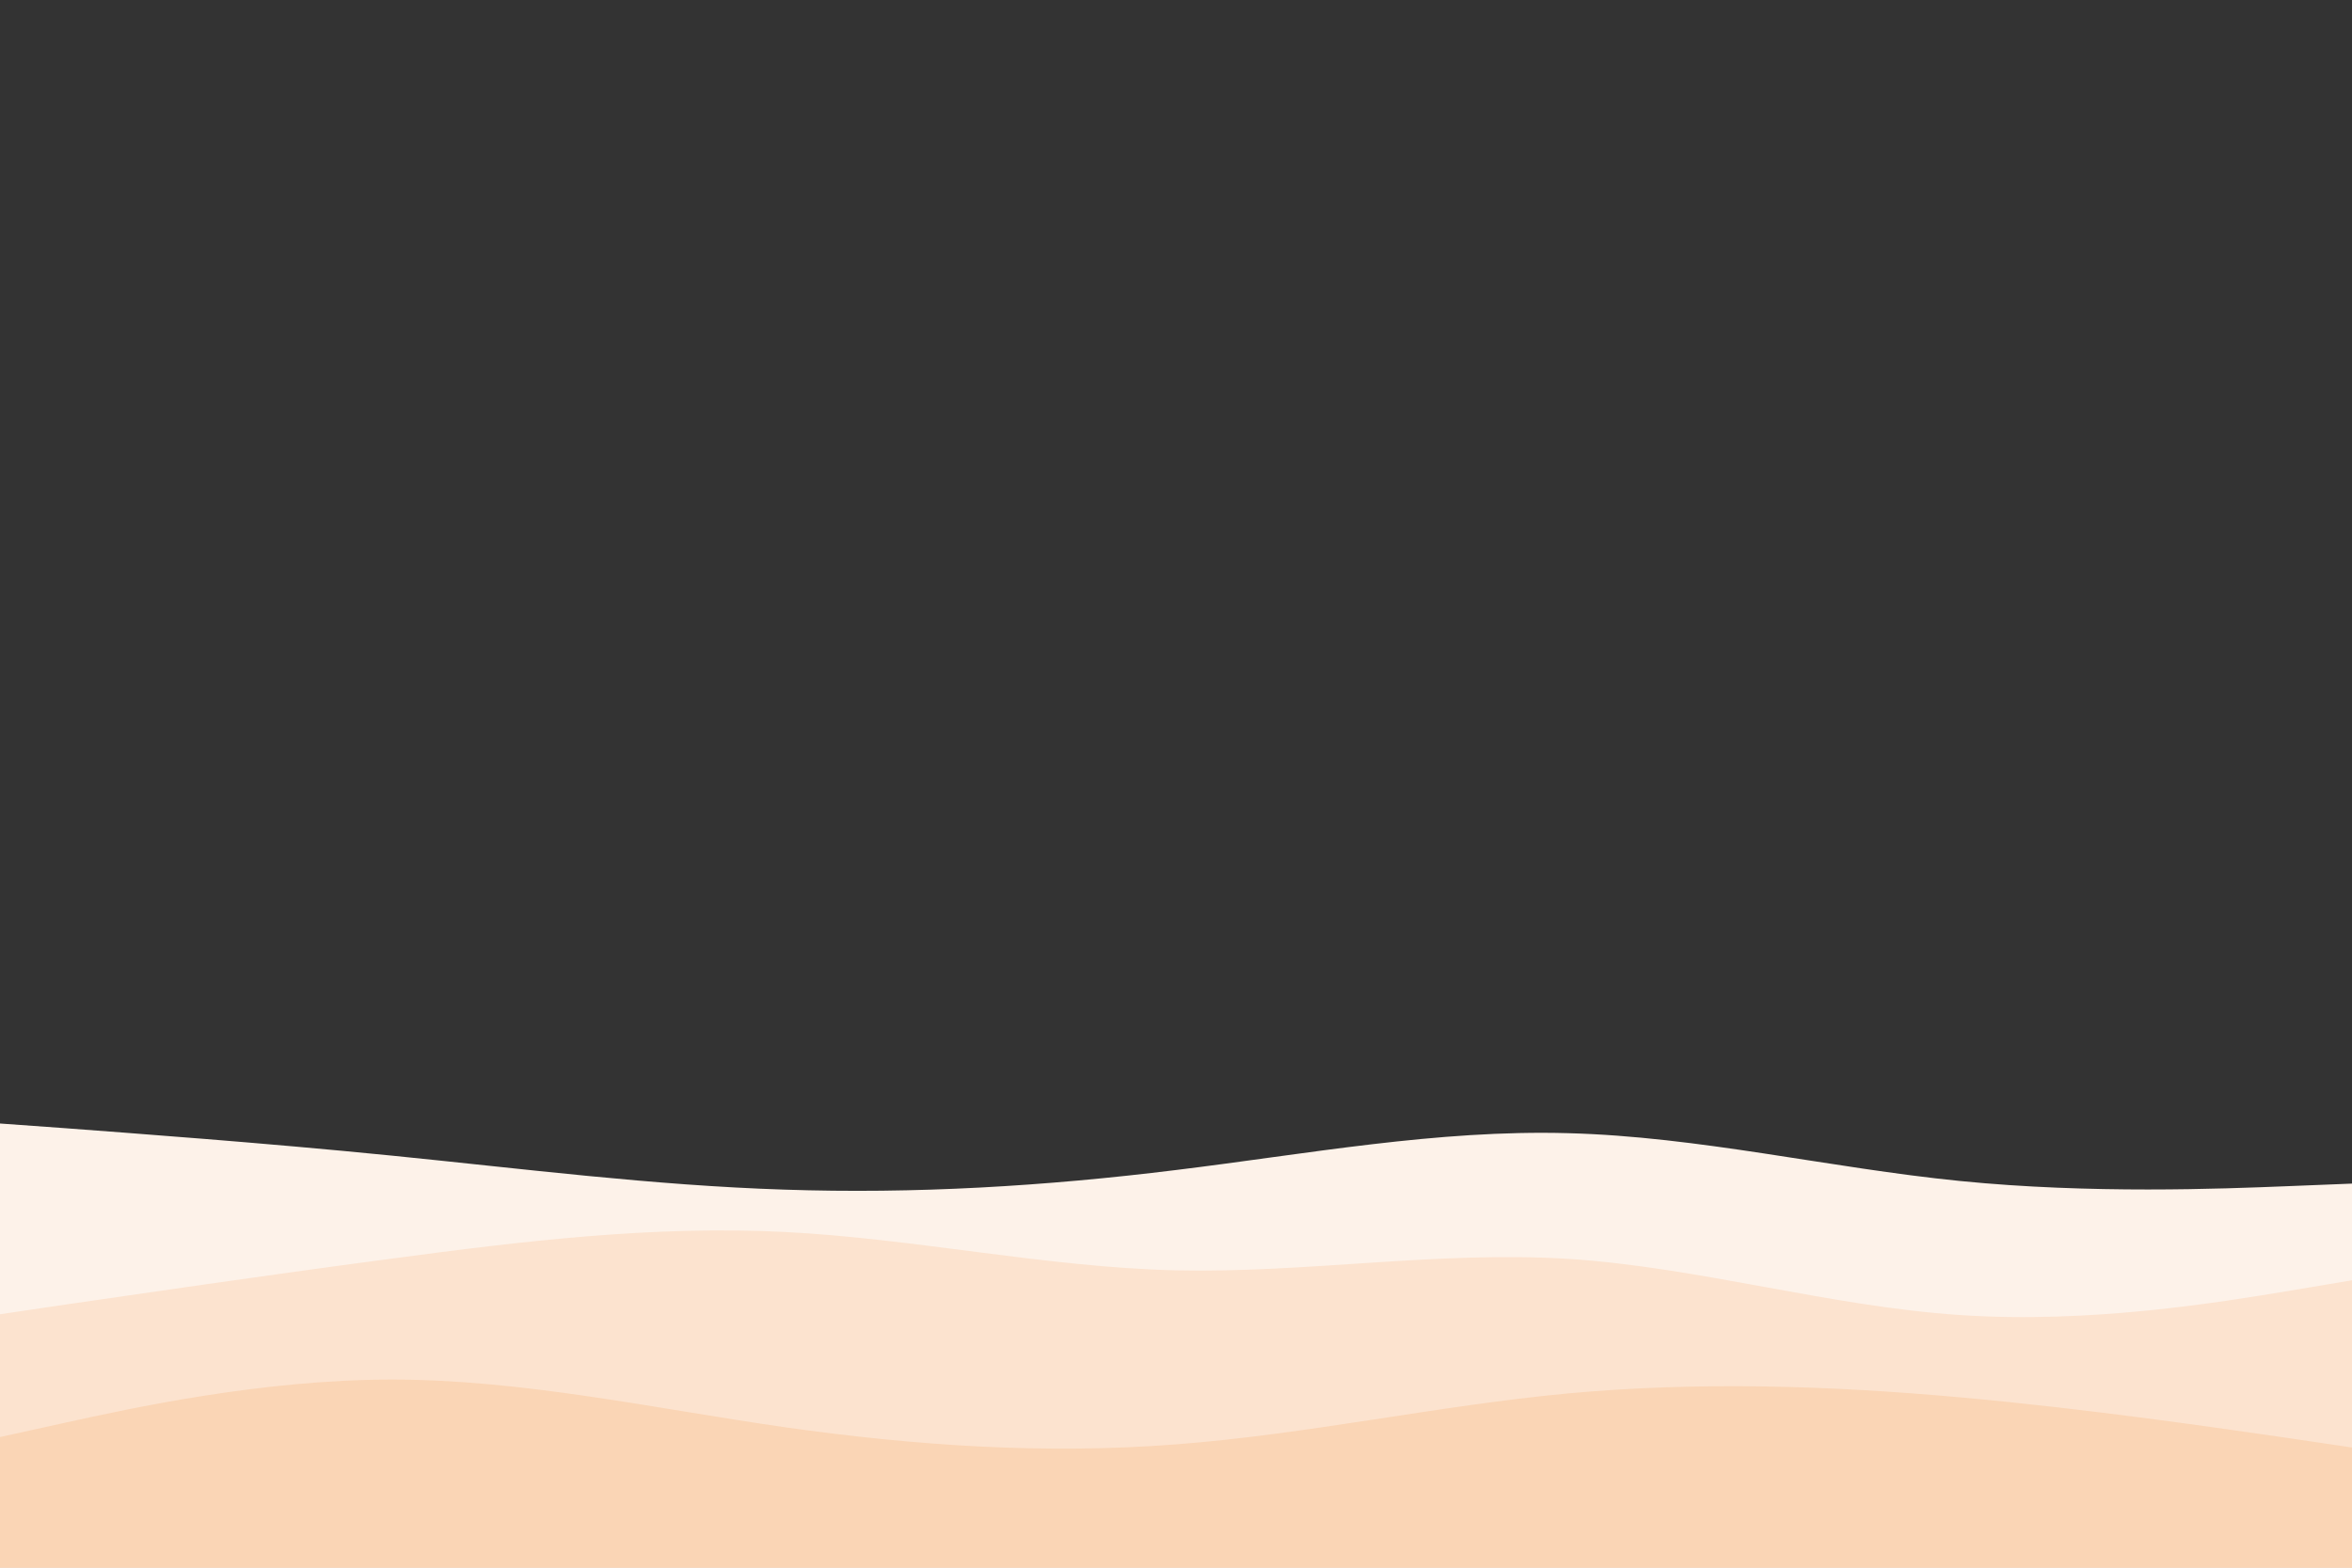 <svg id="visual" viewBox="0 0 900 600" width="900" height="600" xmlns="http://www.w3.org/2000/svg" xmlns:xlink="http://www.w3.org/1999/xlink" version="1.1"><rect x="0" y="0" width="900" height="600" fill="#333333" stroke="none"/><path d="M0 430L25 431.8C50 433.7 100 437.3 150 442.3C200 447.3 250 453.7 300 455.3C350 457 400 454 450 447.8C500 441.7 550 432.3 600 433.7C650 435 700 447 750 452C800 457 850 455 875 454L900 453L900 601L875 601C850 601 800 601 750 601C700 601 650 601 600 601C550 601 500 601 450 601C400 601 350 601 300 601C250 601 200 601 150 601C100 601 50 601 25 601L0 601Z" fill="#fdf2e9"></path><path d="M0 503L25 499.3C50 495.7 100 488.3 150 481.7C200 475 250 469 300 471.5C350 474 400 485 450 486.2C500 487.3 550 478.7 600 481.8C650 485 700 500 750 503.3C800 506.7 850 498.3 875 494.2L900 490L900 601L875 601C850 601 800 601 750 601C700 601 650 601 600 601C550 601 500 601 450 601C400 601 350 601 300 601C250 601 200 601 150 601C100 601 50 601 25 601L0 601Z" fill="#fce3cf"></path><path d="M0 550L25 544.5C50 539 100 528 150 528C200 528 250 539 300 546.2C350 553.3 400 556.7 450 552.8C500 549 550 538 600 533.3C650 528.7 700 530.3 750 534.8C800 539.3 850 546.7 875 550.3L900 554L900 601L875 601C850 601 800 601 750 601C700 601 650 601 600 601C550 601 500 601 450 601C400 601 350 601 300 601C250 601 200 601 150 601C100 601 50 601 25 601L0 601Z" fill="#fad5b5"></path></svg>